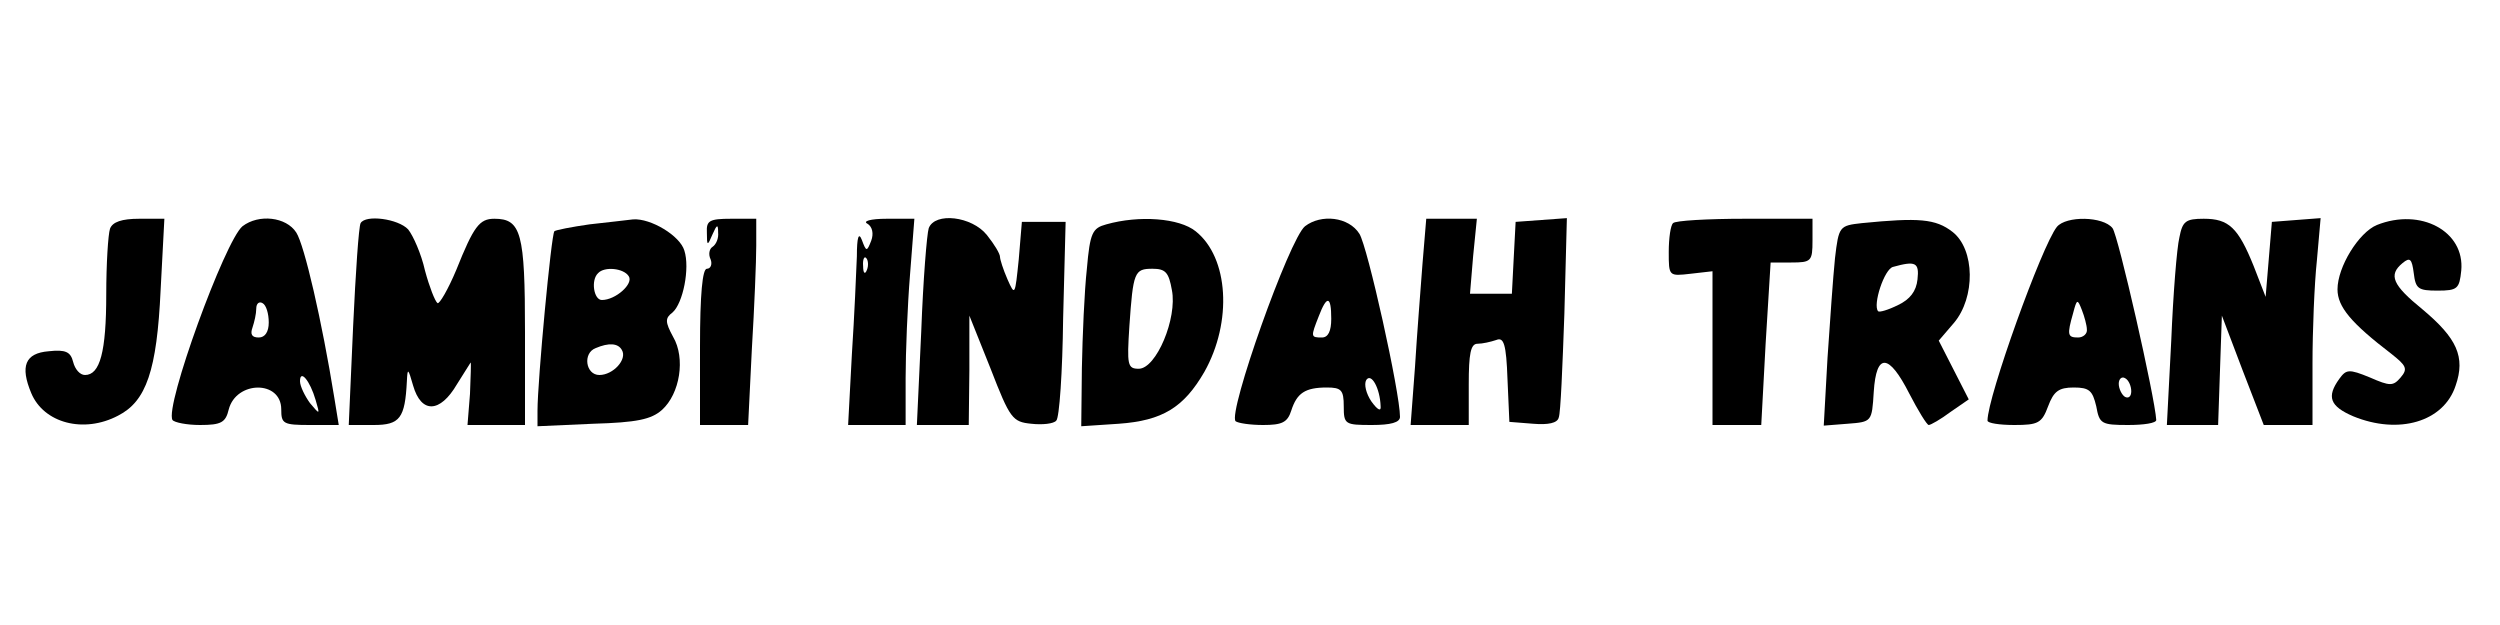 <?xml version="1.0" standalone="no"?>
<!DOCTYPE svg PUBLIC "-//W3C//DTD SVG 20010904//EN"
 "http://www.w3.org/TR/2001/REC-SVG-20010904/DTD/svg10.dtd">
<svg version="1.0" xmlns="http://www.w3.org/2000/svg"
 width="400pt" height="100pt" viewBox="0 0 400 100"
 preserveAspectRatio="xMidYMid meet">

<g transform="translate(0,100) scale(0.1,-0.1)"
fill="#000000" stroke="none">
<path d="M176 634 c-3 -9 -6 -56 -6 -105 0 -92 -10 -129 -34 -129 -8 0 -16 9
-19 21 -4 16 -12 20 -39 17 -38 -3 -46 -24 -28 -67 20 -48 84 -65 139 -36 45
23 62 72 68 201 l6 114 -40 0 c-28 0 -43 -5 -47 -16z"/>
<path d="M388 638 c-28 -23 -125 -289 -112 -310 3 -4 23 -8 44 -8 34 0 41 4
46 25 12 46 84 47 84 0 0 -23 3 -25 46 -25 l46 0 -7 43 c-20 124 -48 245 -61
265 -16 25 -60 30 -86 10z m42 -154 c0 -15 -6 -24 -16 -24 -11 0 -14 5 -10 16
3 9 6 22 6 30 0 9 5 12 10 9 6 -3 10 -17 10 -31z m75 -124 c7 -24 7 -24 -9 -5
-8 11 -16 27 -16 35 0 20 16 1 25 -30z"/>
<path d="M577 643 c-3 -5 -8 -79 -12 -165 l-7 -158 40 0 c42 0 50 11 53 70 1
22 2 21 10 -7 13 -45 43 -44 70 2 12 19 22 35 22 35 1 0 0 -22 -1 -50 l-4 -50
46 0 46 0 0 149 c0 158 -6 181 -49 181 -24 0 -33 -12 -61 -82 -13 -31 -27 -55
-30 -53 -4 3 -13 26 -20 52 -6 27 -19 56 -27 66 -16 17 -68 24 -76 10z"/>
<path d="M943 641 c-28 -4 -54 -9 -56 -11 -5 -5 -27 -240 -27 -287 l0 -25 89
4 c70 2 93 7 110 22 29 26 38 83 18 117 -13 24 -13 30 -1 39 17 15 28 71 19
99 -7 24 -54 52 -82 50 -10 -1 -41 -5 -70 -8z m63 -83 c8 -12 -21 -38 -43 -38
-13 0 -18 32 -6 43 10 11 41 8 49 -5z m-11 -118 c9 -15 -14 -40 -36 -40 -22 0
-27 35 -6 43 21 9 36 8 42 -3z"/>
<path d="M1131 628 c0 -22 1 -22 9 -3 7 16 9 17 9 3 1 -9 -3 -19 -9 -23 -5 -3
-7 -12 -3 -20 3 -8 0 -15 -6 -15 -7 0 -11 -40 -11 -125 l0 -125 38 0 39 0 6
122 c4 66 7 141 7 165 l0 43 -40 0 c-35 0 -40 -3 -39 -22z"/>
<path d="M1388 642 c8 -5 10 -16 6 -27 -7 -18 -8 -18 -15 1 -5 13 -8 5 -8 -26
-1 -25 -4 -96 -8 -157 l-6 -113 46 0 46 0 0 75 c0 41 3 116 7 165 l7 90 -44 0
c-27 0 -39 -4 -31 -8z m-1 -74 c-3 -8 -6 -5 -6 6 -1 11 2 17 5 13 3 -3 4 -12
1 -19z"/>
<path d="M1486 635 c-3 -9 -9 -83 -12 -165 l-7 -150 41 0 42 0 1 88 0 87 34
-85 c31 -80 35 -85 65 -88 18 -2 36 0 40 5 5 4 10 78 11 163 l4 155 -35 0 -35
0 -5 -60 c-6 -58 -6 -59 -18 -32 -7 16 -12 32 -12 36 0 5 -9 20 -21 35 -24 30
-83 37 -93 11z"/>
<path d="M1770 641 c-22 -6 -26 -13 -31 -71 -4 -36 -7 -107 -8 -159 l-1 -93
60 4 c70 5 104 26 137 83 45 80 39 183 -14 225 -26 21 -90 26 -143 11z m105
-105 c9 -45 -25 -126 -53 -126 -18 0 -19 6 -15 68 6 87 8 92 37 92 21 0 26 -6
31 -34z"/>
<path d="M2088 638 c-25 -20 -124 -299 -111 -312 4 -3 23 -6 44 -6 30 0 39 4
45 23 9 28 22 37 57 37 23 0 27 -4 27 -30 0 -29 2 -30 45 -30 30 0 45 4 45 13
0 39 -52 273 -65 293 -17 27 -61 32 -87 12z m42 -148 c0 -20 -5 -30 -15 -30
-18 0 -18 1 -5 34 13 34 20 33 20 -4z m79 -140 c1 -9 -5 -6 -15 8 -8 12 -12
27 -8 34 8 12 22 -13 23 -42z"/>
<path d="M2276 578 c-3 -40 -9 -115 -12 -165 l-7 -93 47 0 46 0 0 65 c0 49 3
65 14 65 8 0 21 3 30 6 12 5 16 -6 18 -63 l3 -68 38 -3 c24 -2 39 1 41 10 3 7
6 82 9 166 l4 153 -41 -3 -41 -3 -3 -57 -3 -58 -34 0 -33 0 5 60 6 60 -40 0
-41 0 -6 -72z"/>
<path d="M2677 643 c-4 -3 -7 -24 -7 -46 0 -39 0 -39 35 -35 l35 4 0 -123 0
-123 39 0 39 0 7 130 8 130 33 0 c32 0 34 2 34 35 l0 35 -108 0 c-60 0 -112
-3 -115 -7z"/>
<path d="M2979 643 c-36 -4 -37 -5 -43 -56 -3 -29 -8 -101 -12 -160 l-6 -108
38 3 c39 3 39 3 42 51 4 63 24 62 57 -3 14 -27 28 -50 31 -50 3 0 19 9 35 21
l29 20 -24 47 -24 47 24 28 c35 41 34 118 -2 146 -27 21 -54 23 -145 14z m89
-90 c-2 -19 -12 -32 -31 -41 -16 -8 -30 -12 -32 -10 -9 10 10 68 24 71 36 10
42 7 39 -20z"/>
<path d="M3291 637 c-24 -30 -111 -272 -111 -310 0 -4 19 -7 43 -7 38 0 44 3
54 30 9 24 17 30 41 30 25 0 30 -5 36 -30 5 -28 8 -30 51 -30 25 0 45 3 45 8
-2 36 -61 296 -70 307 -15 19 -74 20 -89 2z m48 -164 c1 -7 -6 -13 -14 -13
-17 0 -18 4 -8 39 6 23 7 23 14 5 4 -10 8 -25 8 -31z m71 -99 c0 -8 -4 -12
-10 -9 -5 3 -10 13 -10 21 0 8 5 12 10 9 6 -3 10 -13 10 -21z"/>
<path d="M3487 620 c-4 -16 -10 -91 -13 -165 l-7 -135 41 0 41 0 3 88 3 87 33
-87 34 -88 39 0 39 0 0 98 c0 53 3 128 7 165 l6 68 -39 -3 -39 -3 -5 -60 -5
-60 -19 49 c-25 62 -40 76 -80 76 -29 0 -34 -4 -39 -30z"/>
<path d="M3803 640 c-29 -12 -63 -67 -63 -103 0 -28 22 -54 86 -103 24 -19 27
-24 15 -38 -12 -14 -17 -14 -49 0 -34 14 -38 13 -49 -2 -21 -29 -15 -44 22
-60 73 -30 145 -9 164 49 16 46 2 76 -53 122 -48 39 -55 55 -32 74 12 10 15 7
18 -16 3 -25 7 -28 38 -28 32 0 35 3 38 32 6 63 -65 101 -135 73z"/>
</g>
</svg>
